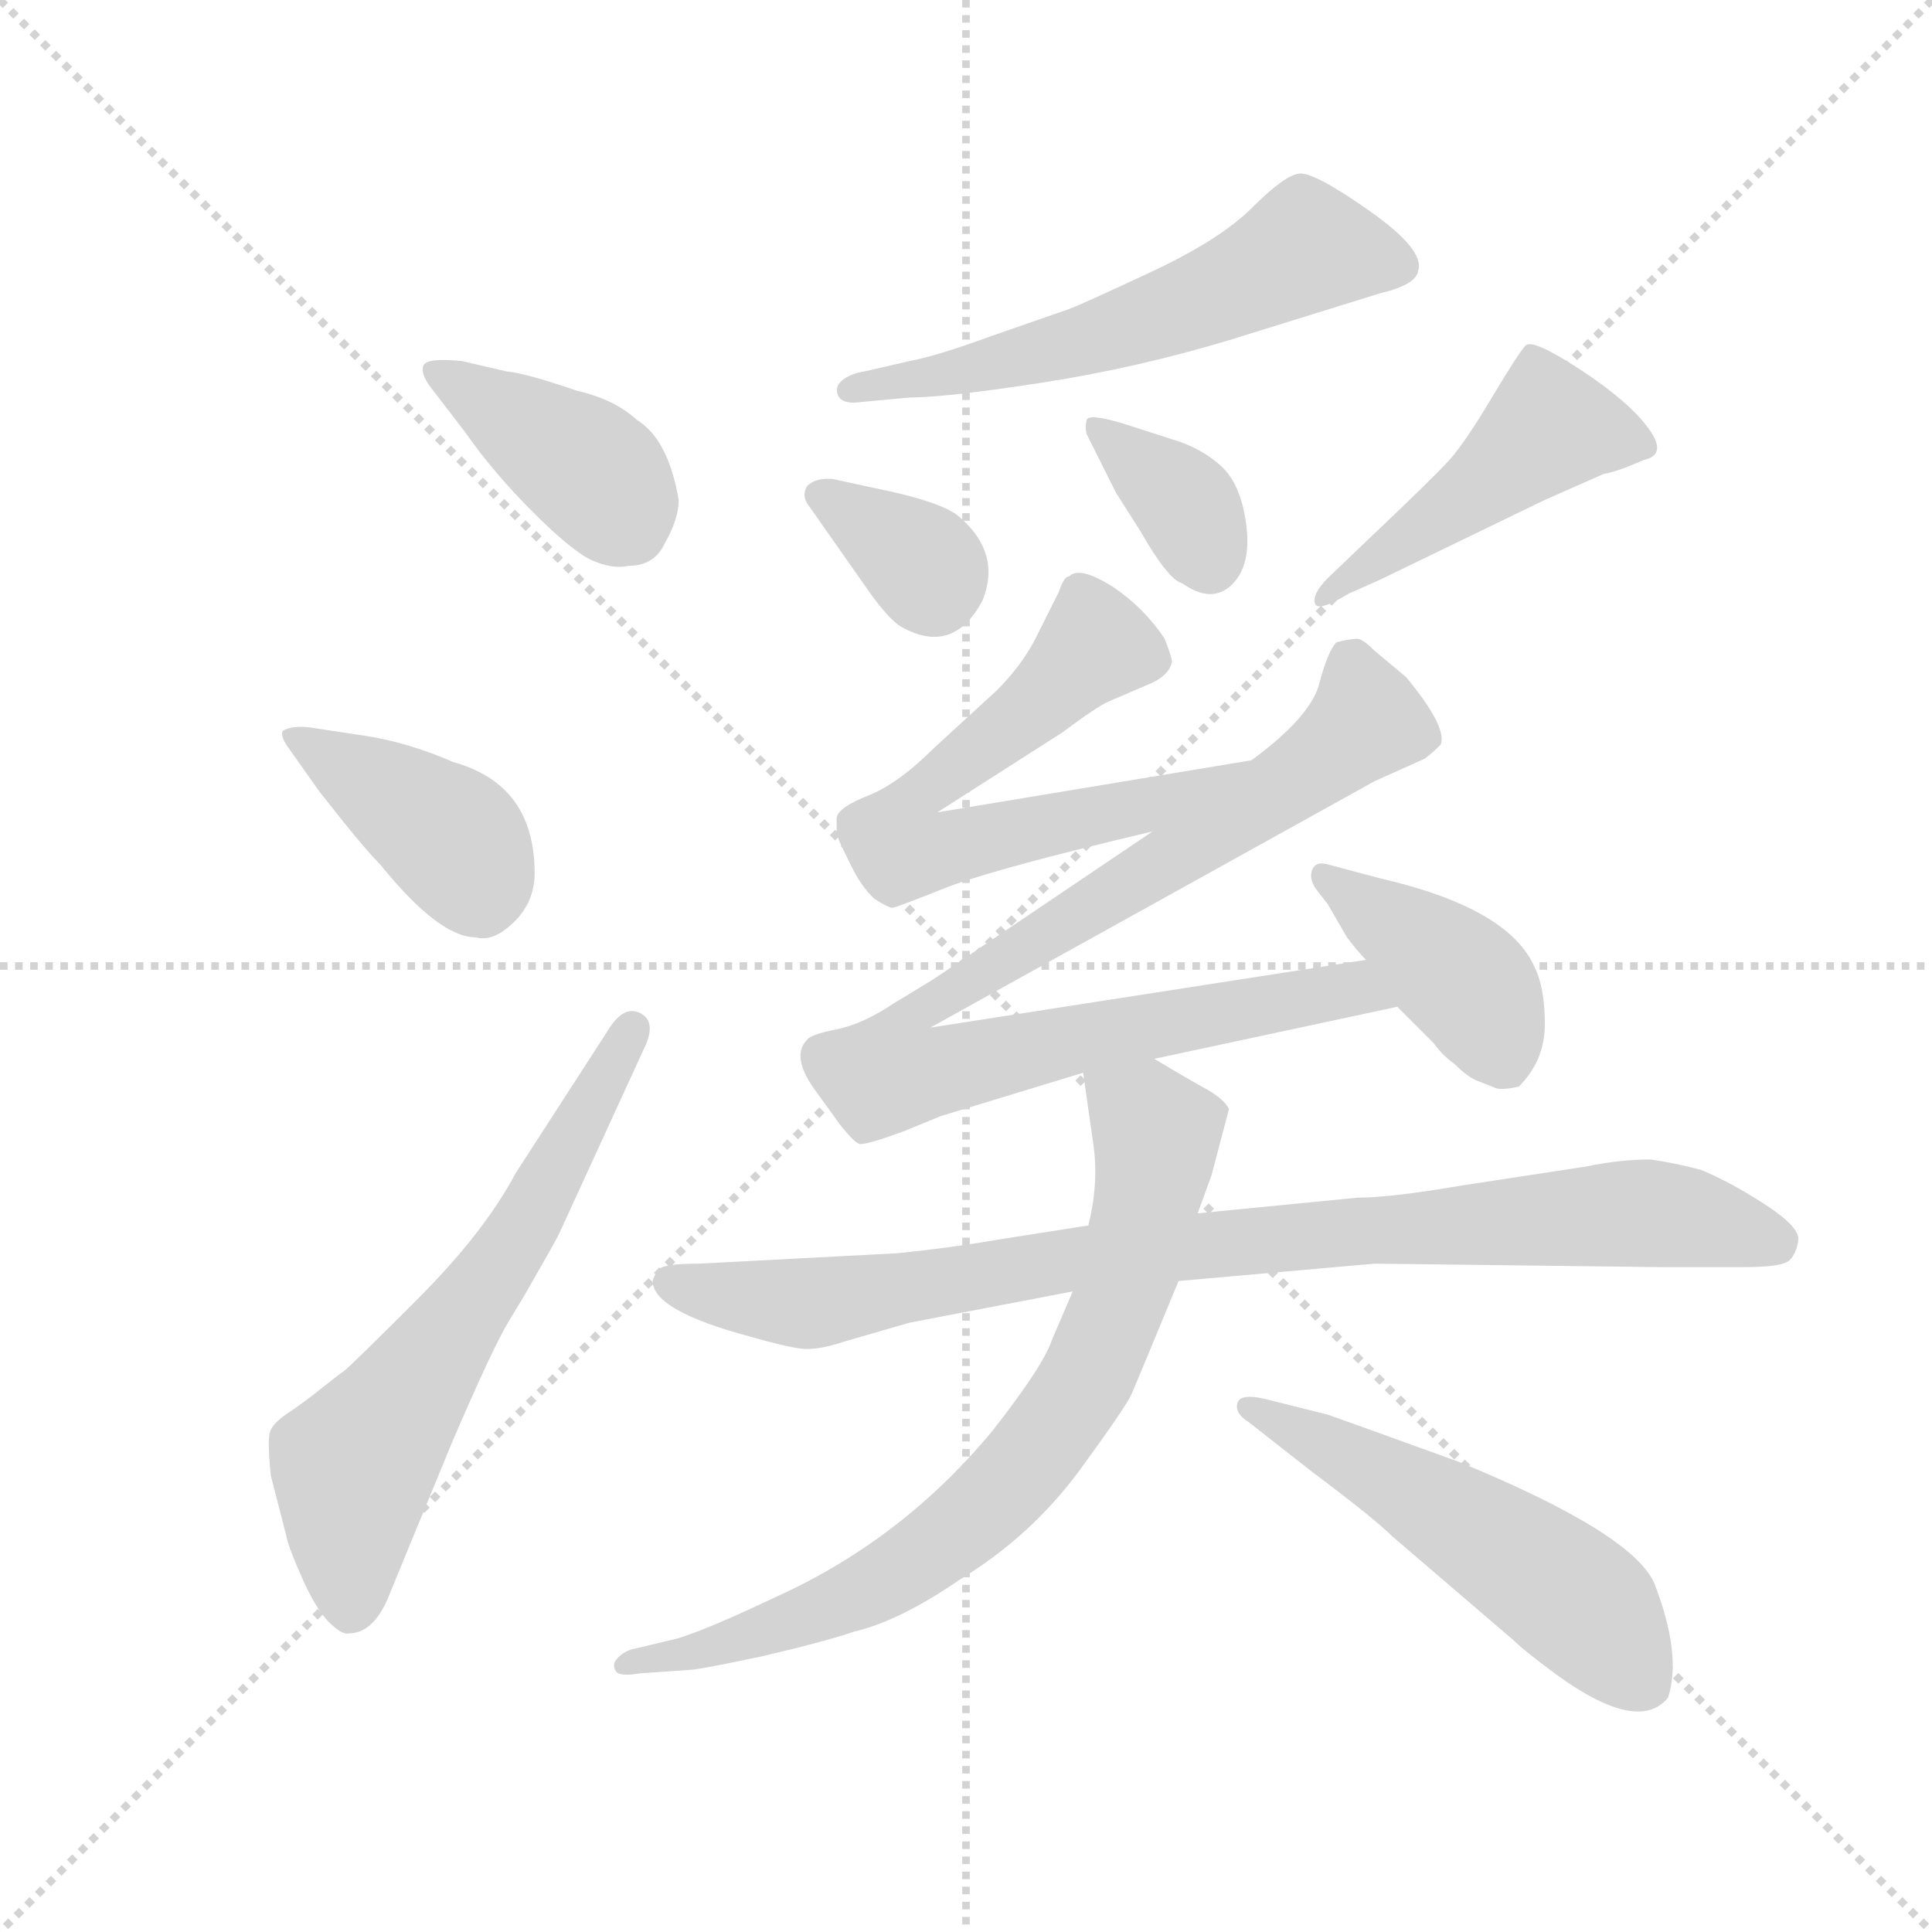 <svg version="1.1" viewBox="0 0 1024 1024" xmlns="http://www.w3.org/2000/svg">
  <g stroke="lightgray" stroke-dasharray="1,1" stroke-width="1" transform="scale(4, 4)">
    <line x1="0" y1="0" x2="256" y2="256"></line>
    <line x1="256" y1="0" x2="0" y2="256"></line>
    <line x1="128" y1="0" x2="128" y2="256"></line>
    <line x1="0" y1="128" x2="256" y2="128"></line>
  </g>
  <g transform="scale(0.92, -0.92) translate(60, -850)">
    <style type="text/css">
      
        @keyframes keyframes0 {
          from {
            stroke: blue;
            stroke-dashoffset: 403;
            stroke-width: 128;
          }
          57% {
            animation-timing-function: step-end;
            stroke: blue;
            stroke-dashoffset: 0;
            stroke-width: 128;
          }
          to {
            stroke: black;
            stroke-width: 1024;
          }
        }
        #make-me-a-hanzi-animation-0 {
          animation: keyframes0 0.578s both;
          animation-delay: 0s;
          animation-timing-function: linear;
        }
      
        @keyframes keyframes1 {
          from {
            stroke: blue;
            stroke-dashoffset: 396;
            stroke-width: 128;
          }
          56% {
            animation-timing-function: step-end;
            stroke: blue;
            stroke-dashoffset: 0;
            stroke-width: 128;
          }
          to {
            stroke: black;
            stroke-width: 1024;
          }
        }
        #make-me-a-hanzi-animation-1 {
          animation: keyframes1 0.572s both;
          animation-delay: 0.578s;
          animation-timing-function: linear;
        }
      
        @keyframes keyframes2 {
          from {
            stroke: blue;
            stroke-dashoffset: 637;
            stroke-width: 128;
          }
          67% {
            animation-timing-function: step-end;
            stroke: blue;
            stroke-dashoffset: 0;
            stroke-width: 128;
          }
          to {
            stroke: black;
            stroke-width: 1024;
          }
        }
        #make-me-a-hanzi-animation-2 {
          animation: keyframes2 0.768s both;
          animation-delay: 1.15s;
          animation-timing-function: linear;
        }
      
        @keyframes keyframes3 {
          from {
            stroke: blue;
            stroke-dashoffset: 587;
            stroke-width: 128;
          }
          66% {
            animation-timing-function: step-end;
            stroke: blue;
            stroke-dashoffset: 0;
            stroke-width: 128;
          }
          to {
            stroke: black;
            stroke-width: 1024;
          }
        }
        #make-me-a-hanzi-animation-3 {
          animation: keyframes3 0.728s both;
          animation-delay: 1.919s;
          animation-timing-function: linear;
        }
      
        @keyframes keyframes4 {
          from {
            stroke: blue;
            stroke-dashoffset: 344;
            stroke-width: 128;
          }
          53% {
            animation-timing-function: step-end;
            stroke: blue;
            stroke-dashoffset: 0;
            stroke-width: 128;
          }
          to {
            stroke: black;
            stroke-width: 1024;
          }
        }
        #make-me-a-hanzi-animation-4 {
          animation: keyframes4 0.53s both;
          animation-delay: 2.646s;
          animation-timing-function: linear;
        }
      
        @keyframes keyframes5 {
          from {
            stroke: blue;
            stroke-dashoffset: 359;
            stroke-width: 128;
          }
          54% {
            animation-timing-function: step-end;
            stroke: blue;
            stroke-dashoffset: 0;
            stroke-width: 128;
          }
          to {
            stroke: black;
            stroke-width: 1024;
          }
        }
        #make-me-a-hanzi-animation-5 {
          animation: keyframes5 0.542s both;
          animation-delay: 3.176s;
          animation-timing-function: linear;
        }
      
        @keyframes keyframes6 {
          from {
            stroke: blue;
            stroke-dashoffset: 475;
            stroke-width: 128;
          }
          61% {
            animation-timing-function: step-end;
            stroke: blue;
            stroke-dashoffset: 0;
            stroke-width: 128;
          }
          to {
            stroke: black;
            stroke-width: 1024;
          }
        }
        #make-me-a-hanzi-animation-6 {
          animation: keyframes6 0.637s both;
          animation-delay: 3.718s;
          animation-timing-function: linear;
        }
      
        @keyframes keyframes7 {
          from {
            stroke: blue;
            stroke-dashoffset: 658;
            stroke-width: 128;
          }
          68% {
            animation-timing-function: step-end;
            stroke: blue;
            stroke-dashoffset: 0;
            stroke-width: 128;
          }
          to {
            stroke: black;
            stroke-width: 1024;
          }
        }
        #make-me-a-hanzi-animation-7 {
          animation: keyframes7 0.785s both;
          animation-delay: 4.355s;
          animation-timing-function: linear;
        }
      
        @keyframes keyframes8 {
          from {
            stroke: blue;
            stroke-dashoffset: 930;
            stroke-width: 128;
          }
          75% {
            animation-timing-function: step-end;
            stroke: blue;
            stroke-dashoffset: 0;
            stroke-width: 128;
          }
          to {
            stroke: black;
            stroke-width: 1024;
          }
        }
        #make-me-a-hanzi-animation-8 {
          animation: keyframes8 1.007s both;
          animation-delay: 5.14s;
          animation-timing-function: linear;
        }
      
        @keyframes keyframes9 {
          from {
            stroke: blue;
            stroke-dashoffset: 408;
            stroke-width: 128;
          }
          57% {
            animation-timing-function: step-end;
            stroke: blue;
            stroke-dashoffset: 0;
            stroke-width: 128;
          }
          to {
            stroke: black;
            stroke-width: 1024;
          }
        }
        #make-me-a-hanzi-animation-9 {
          animation: keyframes9 0.582s both;
          animation-delay: 6.147s;
          animation-timing-function: linear;
        }
      
        @keyframes keyframes10 {
          from {
            stroke: blue;
            stroke-dashoffset: 900;
            stroke-width: 128;
          }
          75% {
            animation-timing-function: step-end;
            stroke: blue;
            stroke-dashoffset: 0;
            stroke-width: 128;
          }
          to {
            stroke: black;
            stroke-width: 1024;
          }
        }
        #make-me-a-hanzi-animation-10 {
          animation: keyframes10 0.982s both;
          animation-delay: 6.729s;
          animation-timing-function: linear;
        }
      
        @keyframes keyframes11 {
          from {
            stroke: blue;
            stroke-dashoffset: 771;
            stroke-width: 128;
          }
          72% {
            animation-timing-function: step-end;
            stroke: blue;
            stroke-dashoffset: 0;
            stroke-width: 128;
          }
          to {
            stroke: black;
            stroke-width: 1024;
          }
        }
        #make-me-a-hanzi-animation-11 {
          animation: keyframes11 0.877s both;
          animation-delay: 7.712s;
          animation-timing-function: linear;
        }
      
        @keyframes keyframes12 {
          from {
            stroke: blue;
            stroke-dashoffset: 538;
            stroke-width: 128;
          }
          64% {
            animation-timing-function: step-end;
            stroke: blue;
            stroke-dashoffset: 0;
            stroke-width: 128;
          }
          to {
            stroke: black;
            stroke-width: 1024;
          }
        }
        #make-me-a-hanzi-animation-12 {
          animation: keyframes12 0.688s both;
          animation-delay: 8.589s;
          animation-timing-function: linear;
        }
      
    </style>
    
      <path d="M 206 642 Q 186 644 184 639.5 Q 182 635 188 627 L 208 601 Q 224 578 247 555 Q 270 532 281.5 527 Q 293 522 302 524 Q 317 524 323 537 Q 331 551 331 562 Q 325 597 307 608 Q 294 620 272 625 Q 243 635 232 636 L 206 642 Z" fill="lightgray"></path>
    
      <path d="M 124 394 Q 149 362 159 352 Q 193 310 214 310 Q 221 308 229 313 Q 248 326 248 347 Q 248 398 201 411 Q 176 422 151 426 L 118 431 Q 108 432 103 429 Q 101 426 107 418 L 124 394 Z" fill="lightgray"></path>
    
      <path d="M 237 174 Q 219 140 180 101 Q 141 62 138 60 Q 135 58 125 50 Q 115 42 106 36 Q 97 30 95.5 25 Q 94 20 96 0 L 105 -35 Q 106 -41 114 -59 Q 122 -77 129.5 -84.5 Q 137 -92 141 -91 Q 156 -91 165 -67 L 200 18 Q 224 74 233.5 89.5 Q 243 105 244 107 L 256 128 Q 261 137 262 139 L 312 248 Q 318 262 308.5 266.5 Q 299 271 290 256 L 237 174 Z" fill="lightgray"></path>
    
      <path d="M 464 621 Q 485 621 540 629.5 Q 595 638 648 654 L 735 681 Q 756 686 757 694 Q 761 706 729 728.5 Q 697 751 688.5 750 Q 680 749 661.5 730.5 Q 643 712 603.5 693.5 Q 564 675 556 672 L 510 656 Q 480 645 464 642 L 438 636 Q 431 635 426 631.5 Q 421 628 422.5 623 Q 424 618 432 618 L 464 621 Z" fill="lightgray"></path>
    
      <path d="M 438 513 Q 451 494 459 489 Q 489 472 506 504 Q 517 531 493 552 Q 483 561 443 569 L 420 574 Q 410 575 405 570 Q 402 565 405 560 L 438 513 Z" fill="lightgray"></path>
    
      <path d="M 587 606 Q 567 612 566 608 Q 565 604 566 600 L 583 566 L 597 544 Q 613 516 621 514 Q 638 502 649.5 513 Q 661 524 658 547.5 Q 655 571 643.5 581.5 Q 632 592 615 597 L 587 606 Z" fill="lightgray"></path>
    
      <path d="M 705 517 Q 696 508 697.5 502.5 Q 699 497 717 508 L 735 516 L 830 562 Q 855 573 864 577 Q 871 578 887 585 Q 901 588 889.5 603.5 Q 878 619 850.5 637 Q 823 655 819 651 Q 815 647 799.5 621 Q 784 595 775 585 Q 766 575 728 539 L 705 517 Z" fill="lightgray"></path>
    
      <path d="M 661 412 L 480 382 L 552 428 Q 572 443 579 446 Q 586 449 600 455 Q 613 460 615 468 Q 616 469 611 482 Q 599 500 581 512 Q 562 524 556 518 Q 553 518 550 509 L 537 483 Q 529 467 514 452 L 478 419 Q 458 399 441 392 Q 423 385 422 379 L 422 370 Q 422 368 429 354 Q 436 339 444 332 Q 452 327 454 327 Q 456 327 486 339 Q 515 350 604 371 C 633 378 691 417 661 412 Z" fill="lightgray"></path>
    
      <path d="M 605 240 L 745 270 C 774 276 757 302 727 297 L 476 258 L 732 400 L 761 413 Q 766 417 770 421 Q 774 431 750 460 L 732 475 Q 725 482 722 482 Q 718 482 710 480 Q 705 475 700 456 Q 695 437 661 412 L 604 371 L 478 286 L 455 272 Q 437 260 422 257 Q 407 254 405 251 Q 395 241 411 220 L 424 202 Q 432 192 435 191 Q 438 190 460 198 L 482 207 L 564 232 L 605 240 Z" fill="lightgray"></path>
    
      <path d="M 745 270 L 766 249 Q 771 242 778 237 Q 786 229 792 227 L 802 223 Q 806 222 815 224 Q 830 239 830 260 Q 830 281 824 293 Q 809 327 735 344 L 705 352 Q 698 354 696 349 Q 694 344 698 338 L 705 329 L 716 310 Q 722 302 727 297 L 745 270 Z" fill="lightgray"></path>
    
      <path d="M 896 120 L 945 120 Q 967 120 971 124 Q 975 128 976 135.5 Q 977 143 957 156 Q 937 169 920 176 Q 905 180 891 182 Q 873 182 854 178 L 782 167 Q 741 160 722 160 L 630 151 L 567 144 L 516 136 Q 487 131 457 128 L 343 122 Q 323 122 320 119 Q 317 116 316 112 Q 316 95 372 80 Q 393 74 402 73 Q 411 72 426 77 L 464 88 L 558 106 L 619 112 L 732 122 L 896 120 Z" fill="lightgray"></path>
    
      <path d="M 630 151 L 638 173 L 648 211 Q 646 216 636 222 Q 625 228 605 240 C 579 255 560 262 564 232 L 570 190 Q 573 168 567 144 L 558 106 L 546 78 Q 541 63 512 26 Q 460 -37 387 -70 Q 347 -89 330 -94 L 305 -100 Q 300 -101 296 -105 Q 292 -109 295 -113 Q 297 -116 309 -114 L 338 -112 Q 342 -112 380 -104 Q 418 -95 432 -90 Q 458 -84 493 -60 Q 534 -35 562 3 Q 589 40 592 47 Q 595 54 619 112 L 630 151 Z" fill="lightgray"></path>
    
      <path d="M 696 2 Q 732 -25 742 -35 L 812 -95 Q 818 -101 837 -115 Q 884 -149 901 -128 Q 909 -103 893 -62 Q 880 -33 780 8 Q 708 34 705 35 L 673 43 Q 655 48 653 42 Q 651 36 659 31 L 696 2 Z" fill="lightgray"></path>
    
    
      <clipPath id="make-me-a-hanzi-clip-0">
        <path d="M 206 642 Q 186 644 184 639.5 Q 182 635 188 627 L 208 601 Q 224 578 247 555 Q 270 532 281.5 527 Q 293 522 302 524 Q 317 524 323 537 Q 331 551 331 562 Q 325 597 307 608 Q 294 620 272 625 Q 243 635 232 636 L 206 642 Z"></path>
      </clipPath>
      <path clip-path="url(#make-me-a-hanzi-clip-0)" d="M 190 635 L 275 583 L 303 545" fill="none" id="make-me-a-hanzi-animation-0" stroke-dasharray="275 550" stroke-linecap="round"></path>
    
      <clipPath id="make-me-a-hanzi-clip-1">
        <path d="M 124 394 Q 149 362 159 352 Q 193 310 214 310 Q 221 308 229 313 Q 248 326 248 347 Q 248 398 201 411 Q 176 422 151 426 L 118 431 Q 108 432 103 429 Q 101 426 107 418 L 124 394 Z"></path>
      </clipPath>
      <path clip-path="url(#make-me-a-hanzi-clip-1)" d="M 111 426 L 200 367 L 216 338" fill="none" id="make-me-a-hanzi-animation-1" stroke-dasharray="268 536" stroke-linecap="round"></path>
    
      <clipPath id="make-me-a-hanzi-clip-2">
        <path d="M 237 174 Q 219 140 180 101 Q 141 62 138 60 Q 135 58 125 50 Q 115 42 106 36 Q 97 30 95.5 25 Q 94 20 96 0 L 105 -35 Q 106 -41 114 -59 Q 122 -77 129.5 -84.5 Q 137 -92 141 -91 Q 156 -91 165 -67 L 200 18 Q 224 74 233.5 89.5 Q 243 105 244 107 L 256 128 Q 261 137 262 139 L 312 248 Q 318 262 308.5 266.5 Q 299 271 290 256 L 237 174 Z"></path>
      </clipPath>
      <path clip-path="url(#make-me-a-hanzi-clip-2)" d="M 142 -76 L 143 5 L 242 143 L 304 257" fill="none" id="make-me-a-hanzi-animation-2" stroke-dasharray="509 1018" stroke-linecap="round"></path>
    
      <clipPath id="make-me-a-hanzi-clip-3">
        <path d="M 464 621 Q 485 621 540 629.5 Q 595 638 648 654 L 735 681 Q 756 686 757 694 Q 761 706 729 728.5 Q 697 751 688.5 750 Q 680 749 661.5 730.5 Q 643 712 603.5 693.5 Q 564 675 556 672 L 510 656 Q 480 645 464 642 L 438 636 Q 431 635 426 631.5 Q 421 628 422.5 623 Q 424 618 432 618 L 464 621 Z"></path>
      </clipPath>
      <path clip-path="url(#make-me-a-hanzi-clip-3)" d="M 746 697 L 692 707 L 633 677 L 575 657 L 430 625" fill="none" id="make-me-a-hanzi-animation-3" stroke-dasharray="459 918" stroke-linecap="round"></path>
    
      <clipPath id="make-me-a-hanzi-clip-4">
        <path d="M 438 513 Q 451 494 459 489 Q 489 472 506 504 Q 517 531 493 552 Q 483 561 443 569 L 420 574 Q 410 575 405 570 Q 402 565 405 560 L 438 513 Z"></path>
      </clipPath>
      <path clip-path="url(#make-me-a-hanzi-clip-4)" d="M 414 565 L 473 524 L 478 509" fill="none" id="make-me-a-hanzi-animation-4" stroke-dasharray="216 432" stroke-linecap="round"></path>
    
      <clipPath id="make-me-a-hanzi-clip-5">
        <path d="M 587 606 Q 567 612 566 608 Q 565 604 566 600 L 583 566 L 597 544 Q 613 516 621 514 Q 638 502 649.5 513 Q 661 524 658 547.5 Q 655 571 643.5 581.5 Q 632 592 615 597 L 587 606 Z"></path>
      </clipPath>
      <path clip-path="url(#make-me-a-hanzi-clip-5)" d="M 570 604 L 621 561 L 636 528" fill="none" id="make-me-a-hanzi-animation-5" stroke-dasharray="231 462" stroke-linecap="round"></path>
    
      <clipPath id="make-me-a-hanzi-clip-6">
        <path d="M 705 517 Q 696 508 697.5 502.5 Q 699 497 717 508 L 735 516 L 830 562 Q 855 573 864 577 Q 871 578 887 585 Q 901 588 889.5 603.5 Q 878 619 850.5 637 Q 823 655 819 651 Q 815 647 799.5 621 Q 784 595 775 585 Q 766 575 728 539 L 705 517 Z"></path>
      </clipPath>
      <path clip-path="url(#make-me-a-hanzi-clip-6)" d="M 886 595 L 833 604 L 701 505" fill="none" id="make-me-a-hanzi-animation-6" stroke-dasharray="347 694" stroke-linecap="round"></path>
    
      <clipPath id="make-me-a-hanzi-clip-7">
        <path d="M 661 412 L 480 382 L 552 428 Q 572 443 579 446 Q 586 449 600 455 Q 613 460 615 468 Q 616 469 611 482 Q 599 500 581 512 Q 562 524 556 518 Q 553 518 550 509 L 537 483 Q 529 467 514 452 L 478 419 Q 458 399 441 392 Q 423 385 422 379 L 422 370 Q 422 368 429 354 Q 436 339 444 332 Q 452 327 454 327 Q 456 327 486 339 Q 515 350 604 371 C 633 378 691 417 661 412 Z"></path>
      </clipPath>
      <path clip-path="url(#make-me-a-hanzi-clip-7)" d="M 601 472 L 571 478 L 535 442 L 467 391 L 457 374 L 458 362 L 482 360 L 590 382 L 654 410" fill="none" id="make-me-a-hanzi-animation-7" stroke-dasharray="530 1060" stroke-linecap="round"></path>
    
      <clipPath id="make-me-a-hanzi-clip-8">
        <path d="M 605 240 L 745 270 C 774 276 757 302 727 297 L 476 258 L 732 400 L 761 413 Q 766 417 770 421 Q 774 431 750 460 L 732 475 Q 725 482 722 482 Q 718 482 710 480 Q 705 475 700 456 Q 695 437 661 412 L 604 371 L 478 286 L 455 272 Q 437 260 422 257 Q 407 254 405 251 Q 395 241 411 220 L 424 202 Q 432 192 435 191 Q 438 190 460 198 L 482 207 L 564 232 L 605 240 Z"></path>
      </clipPath>
      <path clip-path="url(#make-me-a-hanzi-clip-8)" d="M 718 470 L 727 439 L 712 420 L 466 266 L 453 232 L 482 233 L 706 278 L 728 278 L 737 271" fill="none" id="make-me-a-hanzi-animation-8" stroke-dasharray="802 1604" stroke-linecap="round"></path>
    
      <clipPath id="make-me-a-hanzi-clip-9">
        <path d="M 745 270 L 766 249 Q 771 242 778 237 Q 786 229 792 227 L 802 223 Q 806 222 815 224 Q 830 239 830 260 Q 830 281 824 293 Q 809 327 735 344 L 705 352 Q 698 354 696 349 Q 694 344 698 338 L 705 329 L 716 310 Q 722 302 727 297 L 745 270 Z"></path>
      </clipPath>
      <path clip-path="url(#make-me-a-hanzi-clip-9)" d="M 703 345 L 783 286 L 807 239" fill="none" id="make-me-a-hanzi-animation-9" stroke-dasharray="280 560" stroke-linecap="round"></path>
    
      <clipPath id="make-me-a-hanzi-clip-10">
        <path d="M 896 120 L 945 120 Q 967 120 971 124 Q 975 128 976 135.5 Q 977 143 957 156 Q 937 169 920 176 Q 905 180 891 182 Q 873 182 854 178 L 782 167 Q 741 160 722 160 L 630 151 L 567 144 L 516 136 Q 487 131 457 128 L 343 122 Q 323 122 320 119 Q 317 116 316 112 Q 316 95 372 80 Q 393 74 402 73 Q 411 72 426 77 L 464 88 L 558 106 L 619 112 L 732 122 L 896 120 Z"></path>
      </clipPath>
      <path clip-path="url(#make-me-a-hanzi-clip-10)" d="M 325 111 L 406 99 L 577 127 L 886 151 L 963 135" fill="none" id="make-me-a-hanzi-animation-10" stroke-dasharray="772 1544" stroke-linecap="round"></path>
    
      <clipPath id="make-me-a-hanzi-clip-11">
        <path d="M 630 151 L 638 173 L 648 211 Q 646 216 636 222 Q 625 228 605 240 C 579 255 560 262 564 232 L 570 190 Q 573 168 567 144 L 558 106 L 546 78 Q 541 63 512 26 Q 460 -37 387 -70 Q 347 -89 330 -94 L 305 -100 Q 300 -101 296 -105 Q 292 -109 295 -113 Q 297 -116 309 -114 L 338 -112 Q 342 -112 380 -104 Q 418 -95 432 -90 Q 458 -84 493 -60 Q 534 -35 562 3 Q 589 40 592 47 Q 595 54 619 112 L 630 151 Z"></path>
      </clipPath>
      <path clip-path="url(#make-me-a-hanzi-clip-11)" d="M 572 226 L 599 207 L 606 197 L 605 179 L 590 112 L 547 26 L 498 -27 L 451 -60 L 366 -94 L 302 -110" fill="none" id="make-me-a-hanzi-animation-11" stroke-dasharray="643 1286" stroke-linecap="round"></path>
    
      <clipPath id="make-me-a-hanzi-clip-12">
        <path d="M 696 2 Q 732 -25 742 -35 L 812 -95 Q 818 -101 837 -115 Q 884 -149 901 -128 Q 909 -103 893 -62 Q 880 -33 780 8 Q 708 34 705 35 L 673 43 Q 655 48 653 42 Q 651 36 659 31 L 696 2 Z"></path>
      </clipPath>
      <path clip-path="url(#make-me-a-hanzi-clip-12)" d="M 659 38 L 758 -11 L 812 -46 L 852 -75 L 888 -120" fill="none" id="make-me-a-hanzi-animation-12" stroke-dasharray="410 820" stroke-linecap="round"></path>
    
  </g>
</svg>